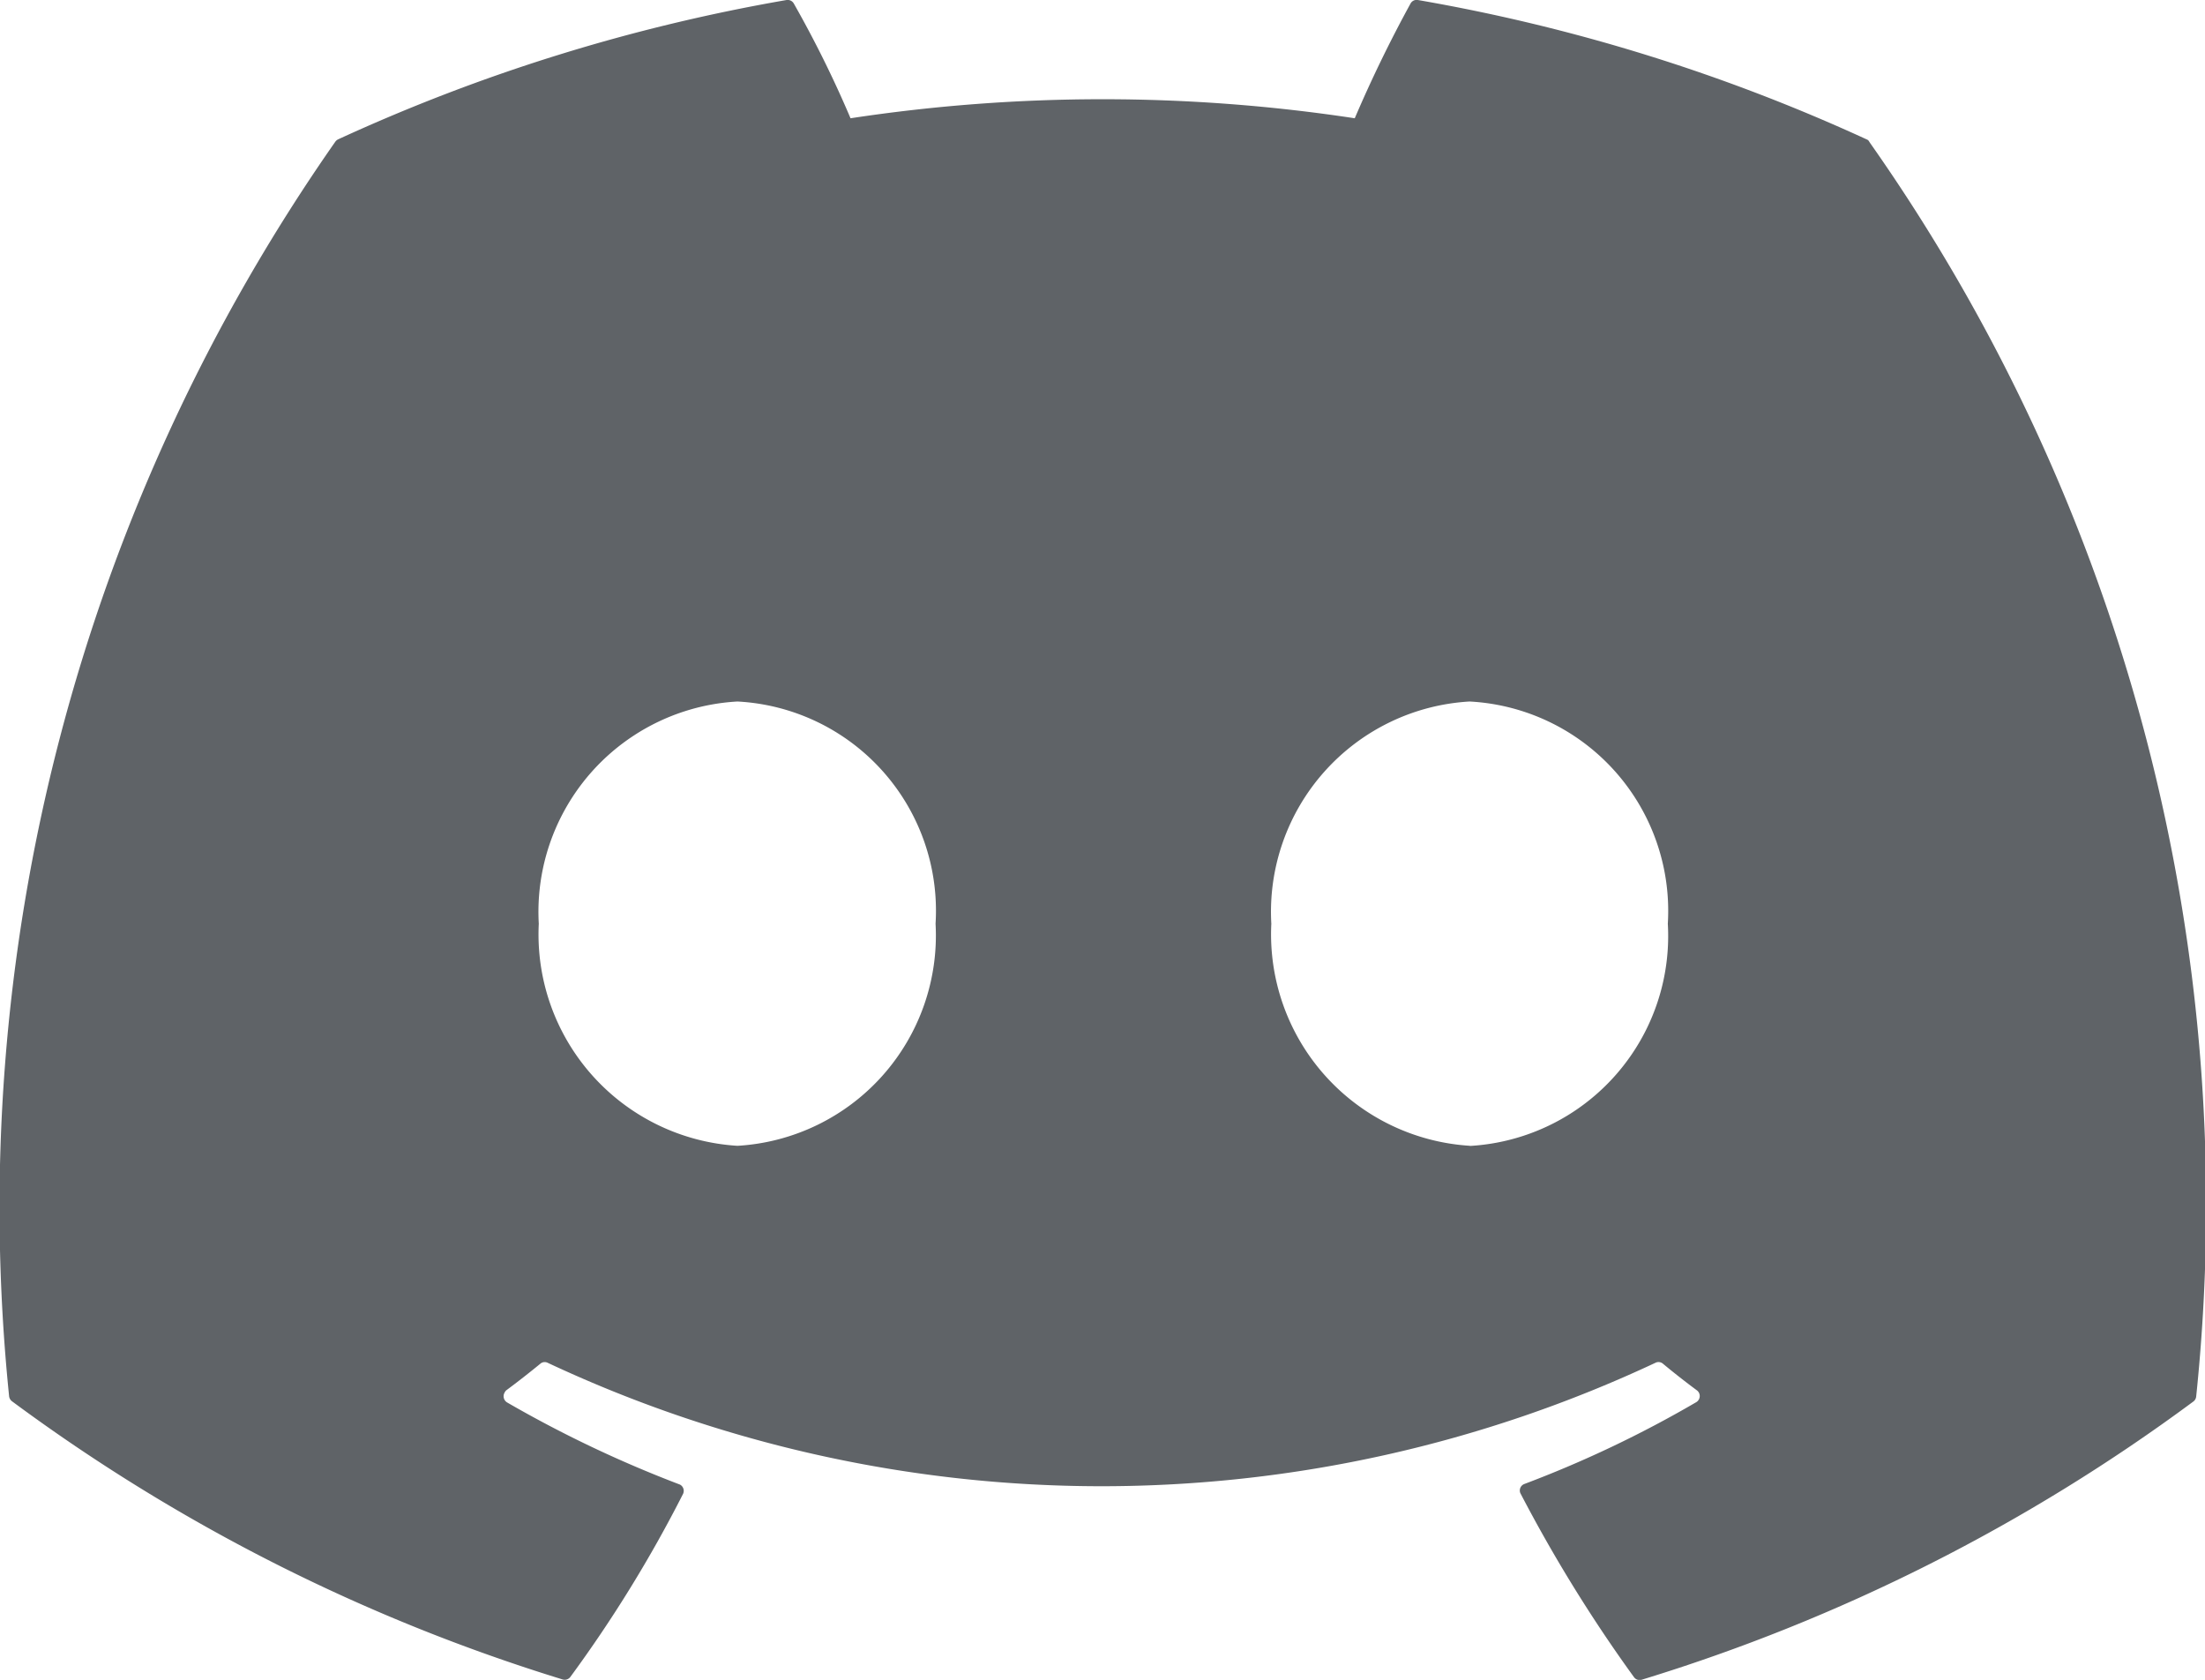 <svg id="Group_3495" data-name="Group 3495" xmlns="http://www.w3.org/2000/svg" xmlns:xlink="http://www.w3.org/1999/xlink" width="15.249" height="11.619" viewBox="0 0 15.249 11.619">
  <defs>
    <clipPath id="clip-path">
      <rect id="Rectangle_76881" data-name="Rectangle 76881" width="15.249" height="11.619" fill="#5f6367"/>
    </clipPath>
  </defs>
  <g id="Group_3494" data-name="Group 3494" clip-path="url(#clip-path)">
    <path id="Path_1183" data-name="Path 1183" d="M12.928.982a.032.032,0,0,0-.019-.018A12.552,12.552,0,0,0,9.805,0a.048.048,0,0,0-.05.024q-.212.387-.386.794a11.612,11.612,0,0,0-3.487,0A7.712,7.712,0,0,0,5.49.025.049.049,0,0,0,5.44,0a12.527,12.527,0,0,0-3.1.963.052.052,0,0,0-.021.017A12.864,12.864,0,0,0,.063,9.657a.051.051,0,0,0,.02.035,12.64,12.64,0,0,0,3.808,1.924.049.049,0,0,0,.053-.017,9.087,9.087,0,0,0,.78-1.267.049.049,0,0,0-.022-.064l0,0A8.227,8.227,0,0,1,3.507,9.7a.05.05,0,0,1-.018-.067A.061.061,0,0,1,3.5,9.617c.081-.06.16-.122.237-.185a.046.046,0,0,1,.049-.007,9.02,9.02,0,0,0,7.664,0,.047.047,0,0,1,.049.006c.077.064.156.126.237.186a.049.049,0,0,1,.009.068.048.048,0,0,1-.014.013,7.851,7.851,0,0,1-1.189.566.048.048,0,0,0-.028.063l0,0A10.188,10.188,0,0,0,11.3,11.6a.048.048,0,0,0,.053.018,12.6,12.6,0,0,0,3.815-1.924.049.049,0,0,0,.02-.035A12.775,12.775,0,0,0,12.928.982M5.1,7.925A1.465,1.465,0,0,1,3.726,6.389,1.457,1.457,0,0,1,5.1,4.852a1.449,1.449,0,0,1,1.37,1.537A1.457,1.457,0,0,1,5.1,7.925m5.067,0A1.466,1.466,0,0,1,8.792,6.389a1.457,1.457,0,0,1,1.371-1.537,1.45,1.45,0,0,1,1.371,1.537,1.454,1.454,0,0,1-1.371,1.537" transform="translate(0 0)" fill="#5f6367"/>
  </g>
</svg>
